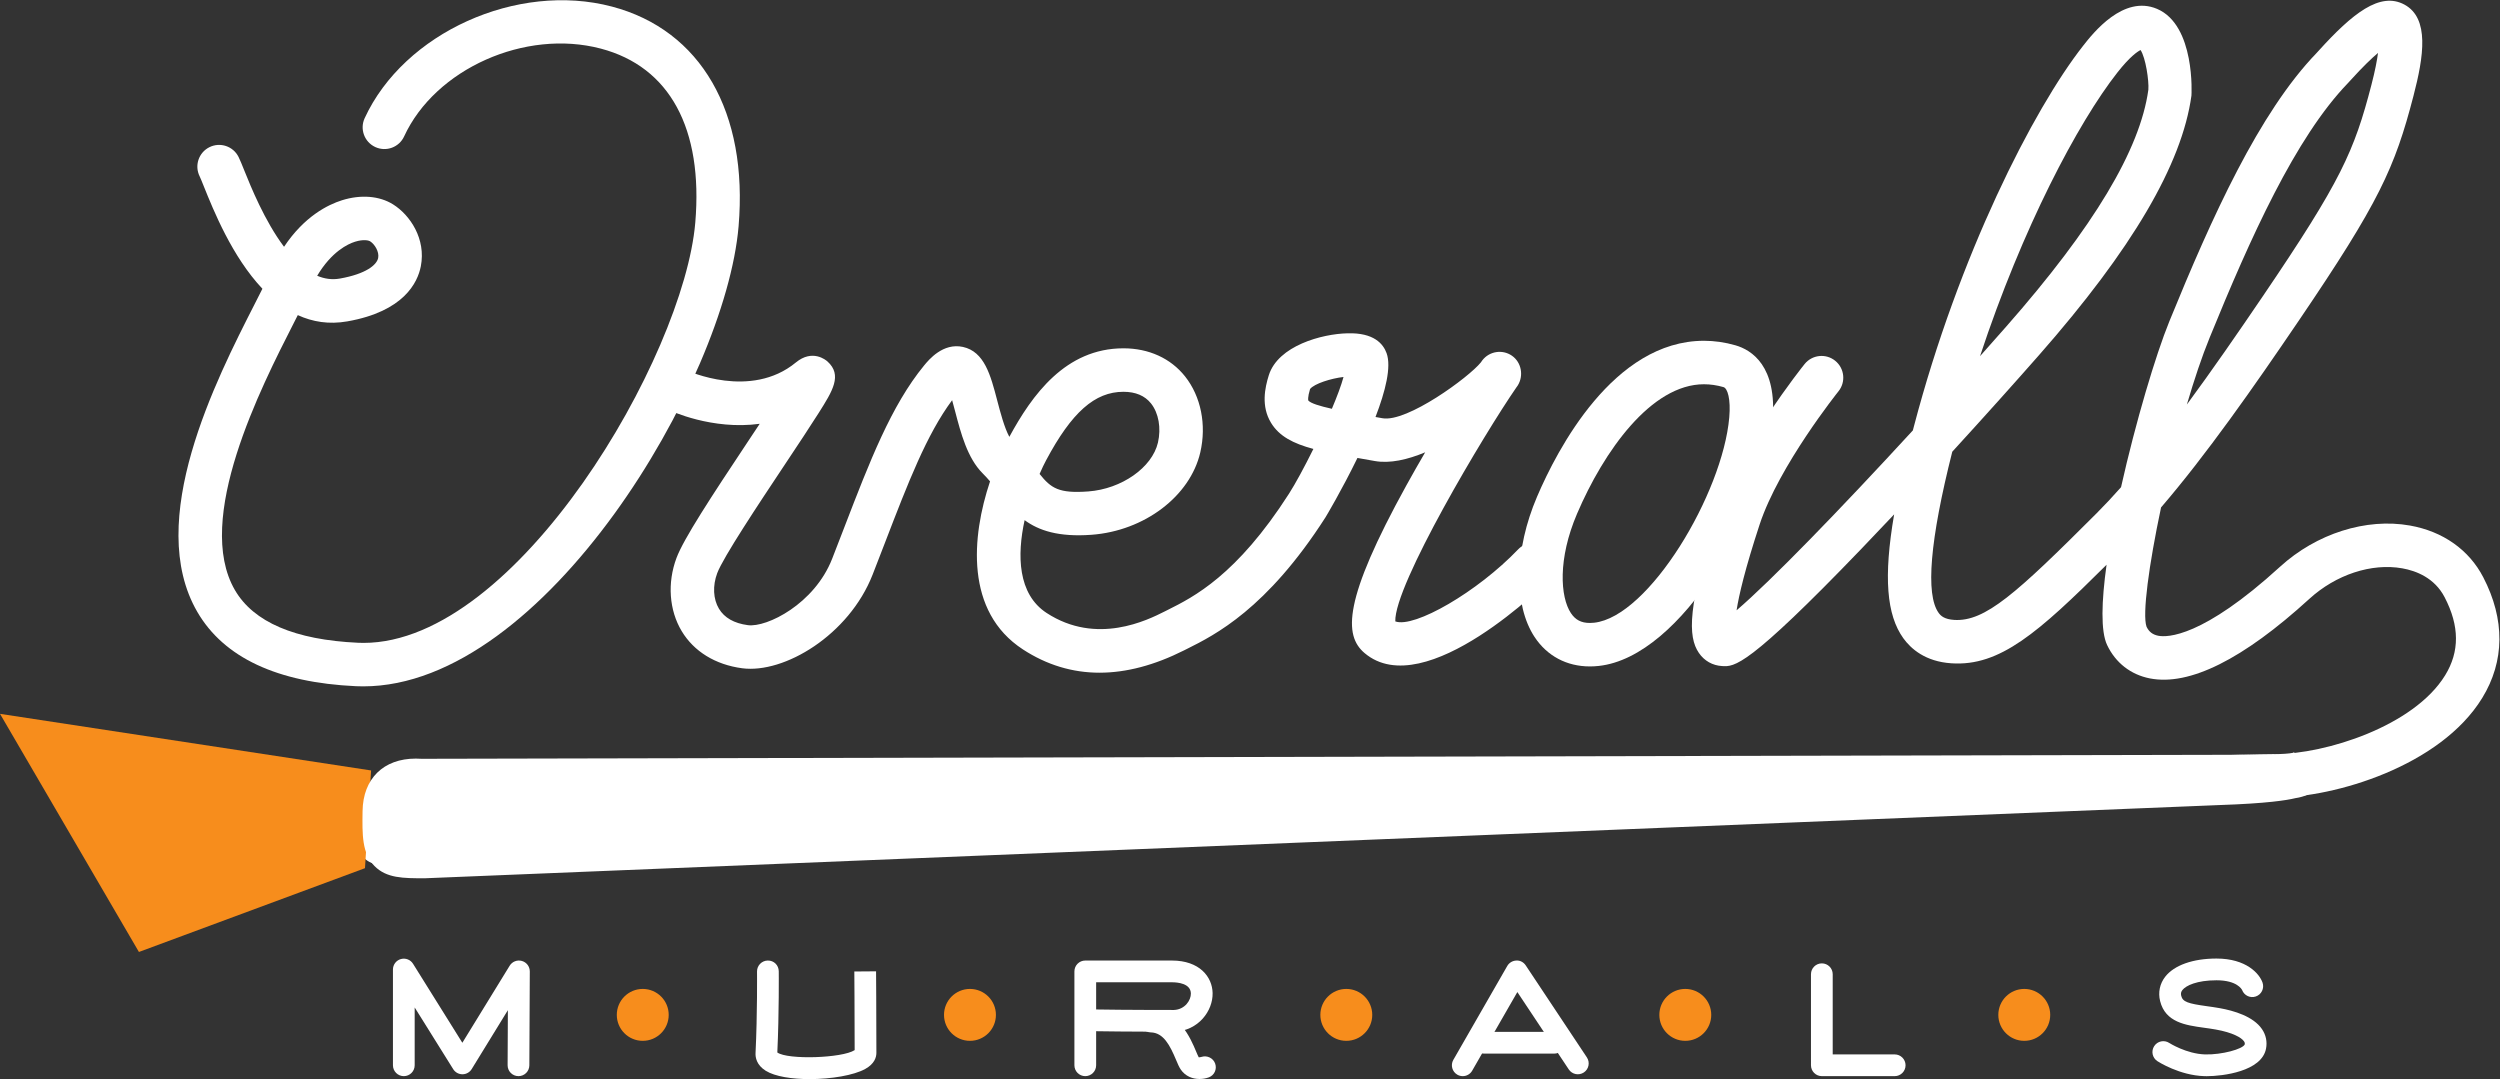 <svg xmlns="http://www.w3.org/2000/svg" viewBox="0 0 459.947 198.533" height="198.533" width="459.947" id="svg2"><rect x="0" y="0" width="459.947" height="198.533" fill="#333333" stroke="none"/><g transform="matrix(1.333 0 0 -1.333 0 198.533)" id="g10"><g transform="scale(.1)" id="g12"><path id="path14" d="m 1808.12,952.457 c -3.62,-11.941 -2.48,-15.73 -2.48,-15.769 3.11,-3.918 15.87,-7.793 32.6,-11.524 7.2,17.039 12.99,32.508 16.06,43.914 -16.98,-1.922 -40.35,-9.207 -46.18,-16.621 z M 1434.84,835.23 c 15.82,-19.812 26.61,-27.136 67.22,-24.14 45.93,3.379 88.16,32.988 96.12,67.422 4.63,20.078 0.96,40.793 -9.58,54.043 -8.48,10.664 -21.28,16.066 -38.04,16.066 -39.49,0 -71.42,-28.293 -106.77,-94.601 -2.7,-5.047 -5.77,-11.415 -8.95,-18.79 z m 82.8,-274.324 c -37.6,0 -72.98,10.723 -105.86,32.168 -79.95,52.149 -70.99,155.36 -45.33,231.922 -3.14,3.672 -6.5,7.363 -10.2,11.055 -21.12,21.133 -30.07,55.332 -37.97,85.5 -1.21,4.629 -2.65,10.137 -4.16,15.469 -35.18,-47.364 -60.7,-113.633 -92.44,-196.067 -5.59,-14.512 -11.33,-29.422 -17.31,-44.715 -32.65,-83.371 -122.01,-136.933 -180.15,-129.179 -36.872,4.921 -66.49,23.132 -83.384,51.289 -17.313,28.847 -19.984,66.57 -7.16,100.898 9.844,26.348 47.433,83.75 99.454,161.981 4.99,7.492 10.22,15.351 15.42,23.214 -65.761,-8.996 -123.206,17.977 -126.64,19.629 -14.93,7.196 -21.195,25.125 -14.004,40.047 7.184,14.914 25.047,21.184 39.961,14.055 1.371,-0.656 88.203,-40.5 150.563,10.898 22.96,18.93 41.57,3.27 43.62,1.414 20.88,-18.836 7.08,-40.703 -12.03,-70.964 -12.07,-19.114 -29,-44.571 -46.92,-71.524 -35.89,-53.957 -85.034,-127.844 -93.221,-149.746 -6.488,-17.375 -5.586,-35.703 2.41,-49.035 7.516,-12.527 20.931,-20.156 39.881,-22.684 26.28,-3.515 91.99,29.403 116.33,91.582 5.94,15.176 11.64,29.989 17.19,44.395 34.53,89.687 64.36,167.148 109.76,222.449 6.43,7.832 26.03,31.603 53.58,25.583 29.69,-6.5 38.24,-39.185 47.29,-73.794 4.29,-16.359 9.82,-37.519 16.77,-50.324 31.34,57.812 77.55,122.198 157.47,122.198 34.95,0 65.13,-13.749 84.99,-38.71 21.98,-27.629 29.87,-66.847 21.09,-104.894 -14,-60.555 -77.16,-108.399 -150.19,-113.77 -45.58,-3.348 -72.84,5.918 -92.29,20.215 -10.51,-48.242 -9.65,-102.012 30.4,-128.133 69.12,-45.09 139.53,-9.66 162.66,1.981 l 4.34,2.179 c 35.58,17.782 95.13,47.547 167.4,160.332 8.81,13.739 21.33,36.785 33.75,61.914 -28.04,7.559 -47.16,17.508 -58.45,36.043 -13.98,22.961 -8.47,48.411 -3.11,65.547 12.78,40.896 73.56,57.286 108.87,58.006 36.21,1 49.11,-14.54 53.75,-27.49 6.77,-18.875 -1.61,-52.43 -15.33,-88.024 l 9.53,-1.691 c 33.98,-6.141 119.63,56.789 135.9,77.063 0.98,1.453 1.65,2.41 1.95,2.8 9.77,12.692 27.81,15.512 40.95,6.399 13.13,-9.141 16.45,-27.551 7.97,-41.125 -0.51,-0.809 -1.17,-1.739 -1.96,-2.762 -43.89,-63.496 -168.74,-272.812 -167.01,-322.785 26.12,-9.695 113.45,40.734 169.48,99.328 11.45,11.973 30.43,12.391 42.43,0.945 11.97,-11.453 12.38,-30.437 0.93,-42.41 -1.68,-1.758 -171.75,-172.551 -255.34,-101.496 -28.58,24.277 -29.66,72.969 57.96,231.68 8.44,15.273 17.15,30.539 25.77,45.324 -24.4,-10.215 -48.77,-15.734 -69.58,-12.023 l -17.17,3.039 c -2.28,0.398 -4.52,0.8 -6.73,1.191 -21.66,-44.512 -43.56,-81.094 -44.05,-81.855 -81.18,-126.68 -152.67,-162.422 -191.08,-181.622 l -4.21,-2.109 c -40.81,-20.527 -79.74,-30.801 -116.54,-30.801" fill="#fff"/><path id="path16" d="m 2351.82,959.031 c -72.87,0 -138.29,-92.343 -175.22,-178.761 -26.73,-62.508 -23.14,-114.852 -8.51,-137.032 6.24,-9.441 14.31,-13.66 26.2,-13.66 0.01,0 0.01,0 0.01,0 1.88,0 3.83,0.106 5.84,0.32 75.78,8.165 177.45,178.45 186.56,283.399 2.21,25.305 -2.35,40.187 -7.99,41.808 -9.02,2.606 -18.07,3.926 -26.89,3.926 z M 2194.3,569.578 c 0,0 -0.01,0 -0.02,0 -31.9,0 -58.99,14.422 -76.27,40.613 -29.26,44.348 -27.92,120.364 3.42,193.664 27.64,64.688 105.45,215.175 230.39,215.175 14.45,0 29.08,-2.11 43.51,-6.27 21.95,-6.33 57.79,-28.338 51.15,-104.658 -10.56,-121.504 -124.64,-325.45 -239.93,-337.852 -4.23,-0.457 -8.3,-0.672 -12.25,-0.672" fill="#fff"/><path id="path18" d="m 2954.36,1420.32 c -4.46,-2.25 -14.91,-9.33 -31.96,-31.03 -54.43,-69.26 -131.04,-214.27 -189.59,-391.501 12.33,13.831 24.49,27.581 36.43,41.151 120.39,136.99 184.47,243.82 195.9,326.58 0.99,12.13 -3.71,44.29 -10.78,54.8 z m 327.73,-4.02 c -8.61,-7.24 -20.8,-18.83 -37.6,-37.38 -1.82,-2.01 -3.19,-3.5 -4,-4.35 -72.41,-75.1 -134.47,-213.15 -190.74,-351.16 -10.67,-26.117 -21.36,-58.023 -31.46,-92.347 34.95,47.41 70.3,98.577 104.82,149.457 108.26,159.52 126.09,200.13 149.89,291.71 5.16,19.87 7.8,34.07 9.09,44.07 z M 523.645,296.41 c -16.055,0 -29.364,12.711 -29.961,28.891 -0.614,16.558 12.312,30.48 28.867,31.09 102.015,3.781 2488.309,92.191 2614.399,92.191 1.26,0 2.23,-0.023 3.26,-0.023 69.15,0 191.31,38.351 234.54,108.773 20.11,32.781 19.9,67.996 -0.66,107.645 -13.95,26.925 -39.5,36.601 -58.48,39.98 -42.37,7.531 -91.57,-8.602 -128.32,-42.168 -91.49,-83.523 -165.54,-120.437 -220.08,-109.754 -26.41,5.184 -47.37,21.543 -59.01,46.063 -8.98,18.918 -7.8,60.129 -0.76,110.793 -94.28,-93.743 -147.24,-140.567 -214.24,-135.996 -35.88,2.351 -55.82,20.078 -66.23,34.519 -23.12,32.109 -27.59,84.473 -12.71,171.008 -15.25,-16.203 -30.44,-32.188 -45.35,-47.695 -157.34,-163.625 -175.04,-162.715 -192.12,-161.641 -13.2,0.742 -24.59,7.207 -32.08,18.191 -15.18,22.258 -16.41,64.082 26.89,195.871 30.11,91.571 115.47,198.262 119.08,202.762 10.41,12.903 29.28,14.95 42.18,4.563 12.91,-10.383 14.95,-29.258 4.58,-42.168 -0.82,-1.028 -82.17,-102.774 -108.85,-183.899 -20.13,-61.297 -28.54,-97.402 -31.81,-118.406 47.07,40.203 143.1,139.277 243.3,248.32 0.51,1.922 1,3.848 1.52,5.801 61.78,235.199 164.42,437.149 233.62,525.239 13.71,17.44 55.39,70.45 101.87,50.76 53.14,-22.58 47.62,-118.88 47.48,-119.82 -13.08,-94.76 -81.86,-211.86 -210.26,-357.968 -32.34,-36.785 -74.46,-83.855 -119.83,-133.426 -30.81,-122.187 -37.16,-196.972 -18.83,-222.422 3.12,-4.316 8.1,-8.847 21.48,-9.726 42.58,-2.617 85.3,35.906 196.62,147.234 11.02,11.028 22.26,23.059 33.67,35.957 20.14,90.012 47.85,182.774 66.76,229.131 58.55,143.55 123.67,287.74 203.06,370.07 0.52,0.55 1.49,1.63 2.8,3.06 46.68,51.51 84.69,82.03 118.46,63.83 34.91,-18.87 26.68,-71.66 12.56,-125.9 -25.91,-99.74 -47.25,-146.68 -158.31,-310.32 -62.59,-92.273 -128.05,-185.652 -190.1,-257.8 -16.82,-79.364 -26.05,-147.735 -20.05,-164.637 3.32,-6.953 8.37,-10.938 16.17,-12.473 12.31,-2.39 60.85,-2.683 168.05,95.195 50.25,45.86 118.96,67.668 179.31,56.926 45.61,-8.125 81.56,-33.496 101.23,-71.437 30.2,-58.242 29.69,-115.867 -1.48,-166.649 -57.77,-94.136 -203.79,-137.375 -285.78,-137.386 -1.15,-0.008 -2.19,0.023 -3.57,0.023 -124.38,0 -2586.78,-91.223 -2611.757,-92.152 -0.378,-0.008 -0.753,-0.02 -1.128,-0.02" fill="#fff"/><path id="path20" d="m 557.336,4.09 c -8.289,0 -15,6.719 -15,15 V 151.25 c 0,6.691 4.434,12.582 10.867,14.422 6.438,1.84 13.313,-0.813 16.856,-6.481 L 638.125,50.16 703.434,156.5 c 3.523,5.73 10.429,8.422 16.894,6.57 6.469,-1.84 10.922,-7.769 10.887,-14.492 L 730.598,19.02 c -0.039,-8.258 -6.75,-14.93 -15,-14.93 -0.028,0 -0.051,0 -0.075,0 -8.281,0.039 -14.964,6.789 -14.925,15.07 l 0.363,75.98 -49.949,-81.32 c -2.719,-4.43 -7.535,-7.129 -12.731,-7.148 -0.015,0 -0.035,0 -0.054,0 -5.176,0 -9.985,2.66 -12.723,7.059 L 572.336,98.891 V 19.09 c 0,-8.281 -6.715,-15 -15,-15" fill="#fff"/><path id="path22" d="m 1117.42,0 c -24.38,0 -47.69,3.52 -60.53,11.488 -12.92,8.031 -14.39,18.711 -14.11,24.383 2.63,54.289 2.06,112.051 2.05,112.617 -0.08,8.282 6.57,15.071 14.85,15.16 8.59,0.133 15.07,-6.558 15.15,-14.839 0.01,-0.579 0.57,-57.559 -1.98,-112.059 14.27,-10.32 89.6,-7.891 106.73,3.25 -0.01,51.109 -0.45,108.531 -0.45,108.531 l 30,0.239 c 0,0 0.45,-60.411 0.45,-112.52 0,-6.238 -2.66,-15.172 -15.34,-22.219 C 1178.43,5.23 1147.13,0 1117.42,0" fill="#fff"/><path id="path24" d="m 1512.88,96.109 c 37.13,-0.68 106.64,-0.688 107.41,-0.688 15.31,0.637 23.53,13.637 23.35,22.769 -0.3,13.957 -18.41,15.457 -26.18,15.457 h -104.58 z m -15,-92.02 c -8.29,0 -15,6.719 -15,15 V 148.648 c 0,8.282 6.71,15 15,15 h 119.58 c 38.16,0 55.7,-22.519 56.17,-44.839 0.51,-24.59 -19.5,-52 -52.72,-53.379 -3.69,0 -70.73,-0.008 -108.03,0.672 V 19.09 c 0,-8.281 -6.71,-15 -15,-15" fill="#fff"/><path id="path26" d="m 1655.61,0.16 c -9.57,0 -19.59,3.691 -25.96,13.102 -2.32,3.418 -4.18,7.816 -6.52,13.387 -8.31,19.723 -17.23,37.473 -34.89,37.832 -8.28,0.18 -14.86,7.031 -14.69,15.309 0.17,8.18 6.86,14.691 14.99,14.691 0.11,0 0.21,0 0.32,0 38.6,-0.801 54.35,-38.211 61.92,-56.191 1.26,-2.981 2.98,-7.07 3.71,-8.207 0.33,-0.113 2.43,0.117 3.72,0.547 7.77,2.543 16.29,-1.57 18.97,-9.289 2.69,-7.719 -1.16,-16.121 -8.83,-18.941 -3.86,-1.43 -8.25,-2.238 -12.74,-2.238" fill="#fff"/><path id="path28" d="m 2018.87,4.09 c -2.54,0 -5.11,0.641 -7.46,1.988 -7.19,4.133 -9.67,13.293 -5.54,20.48 l 74.42,129.562 c 2.58,4.5 7.33,7.348 12.52,7.52 5.28,0.379 10.1,-2.36 12.98,-6.692 l 84.39,-126.98 c 4.59,-6.899 2.71,-16.207 -4.19,-20.789 -6.91,-4.59 -16.21,-2.711 -20.79,4.191 L 2094.22,120.148 2031.88,11.621 c -2.77,-4.832 -7.82,-7.531 -13.01,-7.531" fill="#fff"/><path id="path30" d="m 2145.05,35.18 h -96.63 c -8.28,0 -15,6.719 -15,15 0,8.281 6.72,15 15,15 h 96.63 c 8.29,0 15,-6.719 15,-15 0,-8.281 -6.71,-15 -15,-15" fill="#fff"/><path id="path32" d="m 2615.02,4.09 h -100.54 c -8.29,0 -15,6.719 -15,15 V 144.738 c 0,8.282 6.71,15 15,15 8.29,0 15,-6.718 15,-15 V 34.09 h 85.54 c 8.29,0 15,-6.719 15,-15 0,-8.281 -6.71,-15 -15,-15" fill="#fff"/><path id="path34" d="m 3045.55,4.051 c -1.12,0 -2.15,0.02 -3.11,0.051 -34.28,1.008 -63.63,19.887 -64.86,20.688 -6.94,4.519 -8.91,13.812 -4.38,20.75 4.51,6.949 13.82,8.922 20.75,4.391 0.21,-0.129 23.71,-15.078 49.41,-15.848 23.36,-0.633 52.03,7.438 54.77,13.758 0.29,1.609 0.03,2.82 -0.98,4.309 -3.56,5.16 -15.69,12.16 -39.06,16.312 -5.74,1.02 -11.31,1.789 -16.63,2.52 -24.76,3.441 -52.83,7.328 -60.1,36.739 -2.98,12.07 -0.46,24.031 7.1,33.679 12.46,15.891 38.22,25.012 70.68,25.012 41.19,0 59.36,-20.922 63.6,-33.289 2.69,-7.832 -1.48,-16.371 -9.32,-19.051 -7.67,-2.66 -16.01,1.309 -18.88,8.84 -0.55,1.149 -7.1,13.5 -35.4,13.5 -26.91,0 -42.18,-7.269 -47.06,-13.512 -1.92,-2.457 -2.39,-4.777 -1.59,-7.976 2.07,-8.41 9.75,-10.703 35.09,-14.223 5.67,-0.789 11.63,-1.617 17.74,-2.699 20.12,-3.57 46.6,-11.469 58.56,-28.871 5.56,-8.109 7.51,-17.488 5.65,-27.141 -6.08,-31.379 -59.6,-37.938 -81.98,-37.938" fill="#fff"/><path id="path36" d="m 437.777,1108.78 c 9.868,-4.21 20.289,-5.82 31.203,-3.89 36.211,6.38 51.098,18.89 52.958,28.47 1.64,8.43 -4.633,18.93 -11.293,23.09 -1.598,0.99 -8.809,3.01 -20.61,-0.7 -9.836,-3.08 -32.238,-13.48 -52.258,-46.97 z m 63.618,-566.721 c -3.407,0 -6.778,0.078 -10.184,0.234 -108.59,5.008 -182.219,39.492 -218.844,102.488 -73.25,125.977 25.824,320.371 79.055,424.819 3.898,7.65 7.562,14.84 10.758,21.24 -41.793,44.21 -67.617,108.41 -80.793,141.17 -2.356,5.85 -4.789,11.9 -5.813,13.95 -7.406,14.83 -1.39,32.84 13.43,40.25 14.844,7.4 32.848,1.38 40.242,-13.43 2.109,-4.22 4.5,-10.15 7.809,-18.38 8.957,-22.26 28.136,-69.94 54.98,-105.65 28.047,42.13 60.692,58.19 80.055,64.25 25.906,8.13 51.566,6.06 70.348,-5.66 23.625,-14.77 45.722,-47.8 38.398,-85.45 -4.383,-22.52 -23.387,-62.34 -101.441,-76.08 -25.372,-4.49 -48.118,-0.67 -68.364,8.64 -1.937,-3.84 -3.996,-7.86 -6.152,-12.1 -44.621,-87.537 -137.457,-269.705 -80.645,-367.412 25.723,-44.239 82.832,-68.7 169.743,-72.704 2.589,-0.117 5.183,-0.187 7.781,-0.187 212.18,0 442.203,395.226 457.871,580.093 11,129.78 -35.305,215.06 -130.371,240.13 -104.285,27.51 -228.594,-27.98 -271.461,-121.16 -6.922,-15.05 -24.727,-21.65 -39.793,-14.72 -15.055,6.93 -21.641,24.75 -14.719,39.8 54.289,118.01 210.563,188.55 341.278,154.1 122.832,-32.39 188.197,-145.74 174.847,-303.2 C 1001.34,963.785 751.82,542.105 501.395,542.059" fill="#fff"/><path id="path38" d="M 512.188,425.988 0,504.137 191.746,175.469 l 312.02,115.66 8.422,134.859" fill="#f78d1c"/><path id="path40" d="m 581.031,412.09 2507.129,5.551 c 53.38,0 78.99,-4.789 89.2,5.578 l -13.94,-5.578 c 0,0 -17.32,-6.661 -100.92,-9.411 L 585.723,307.191 c -53.352,0 -56.231,1.911 -55.325,62.34 0.305,20.731 8.395,45.809 50.633,42.559" fill="#fff"/><path id="path42" d="m 560.914,337.84 c 6.606,-0.629 17.379,-0.649 24.199,-0.649 l 1163.957,47.481 -1169.16,-2.582 -1.183,0.082 c -1.707,0.129 -3.329,0.199 -4.872,0.199 -11.902,0 -13.285,-1.371 -13.46,-13.281 -0.118,-8.02 -0.34,-22.961 0.519,-31.25 z m 25.418,-60.649 h -0.609 c -29.168,0 -52.207,0 -68.883,16.93 -17.313,17.578 -16.93,43.301 -16.434,75.859 0.649,44.649 28.793,72.391 73.449,72.391 2.625,0 5.36,-0.09 8.219,-0.281 l 2506.036,5.551 c 15.09,0 27.97,-0.371 38.97,-0.68 11.94,-0.34 22.14,-0.602 28.31,-0.223 l 10.82,4.332 32.52,-48.898 c -7.64,-7.762 -17.74,-12.5 -30.84,-14.434 -11.56,-2.847 -39.52,-7.347 -104.4,-9.488 L 586.332,277.191" fill="#fff"/><path id="path44" d="m 922.934,88.648 c 0,-19.789 -16.036,-35.828 -35.829,-35.828 -19.781,0 -35.804,16.039 -35.804,35.828 0,19.774 16.023,35.821 35.804,35.821 19.793,0 35.829,-16.047 35.829,-35.821" fill="#f78d1c"/><path id="path46" d="m 1374.55,88.648 c 0,-19.789 -16.04,-35.828 -35.82,-35.828 -19.78,0 -35.82,16.039 -35.82,35.828 0,19.774 16.04,35.821 35.82,35.821 19.78,0 35.82,-16.047 35.82,-35.821" fill="#f78d1c"/><path id="path48" d="m 1893.96,88.648 c 0,-19.789 -16.03,-35.828 -35.81,-35.828 -19.79,0 -35.82,16.039 -35.82,35.828 0,19.774 16.03,35.821 35.82,35.821 19.78,0 35.81,-16.047 35.81,-35.821" fill="#f78d1c"/><path id="path50" d="m 2361.84,88.648 c 0,-19.789 -16.04,-35.828 -35.82,-35.828 -19.8,0 -35.82,16.039 -35.82,35.828 0,19.774 16.02,35.821 35.82,35.821 19.78,0 35.82,-16.047 35.82,-35.821" fill="#f78d1c"/><path id="path52" d="m 2829.69,88.648 c 0,-19.789 -16.04,-35.828 -35.81,-35.828 -19.79,0 -35.82,16.039 -35.82,35.828 0,19.774 16.03,35.821 35.82,35.821 19.77,0 35.81,-16.047 35.81,-35.821" fill="#f78d1c"/></g></g></svg>